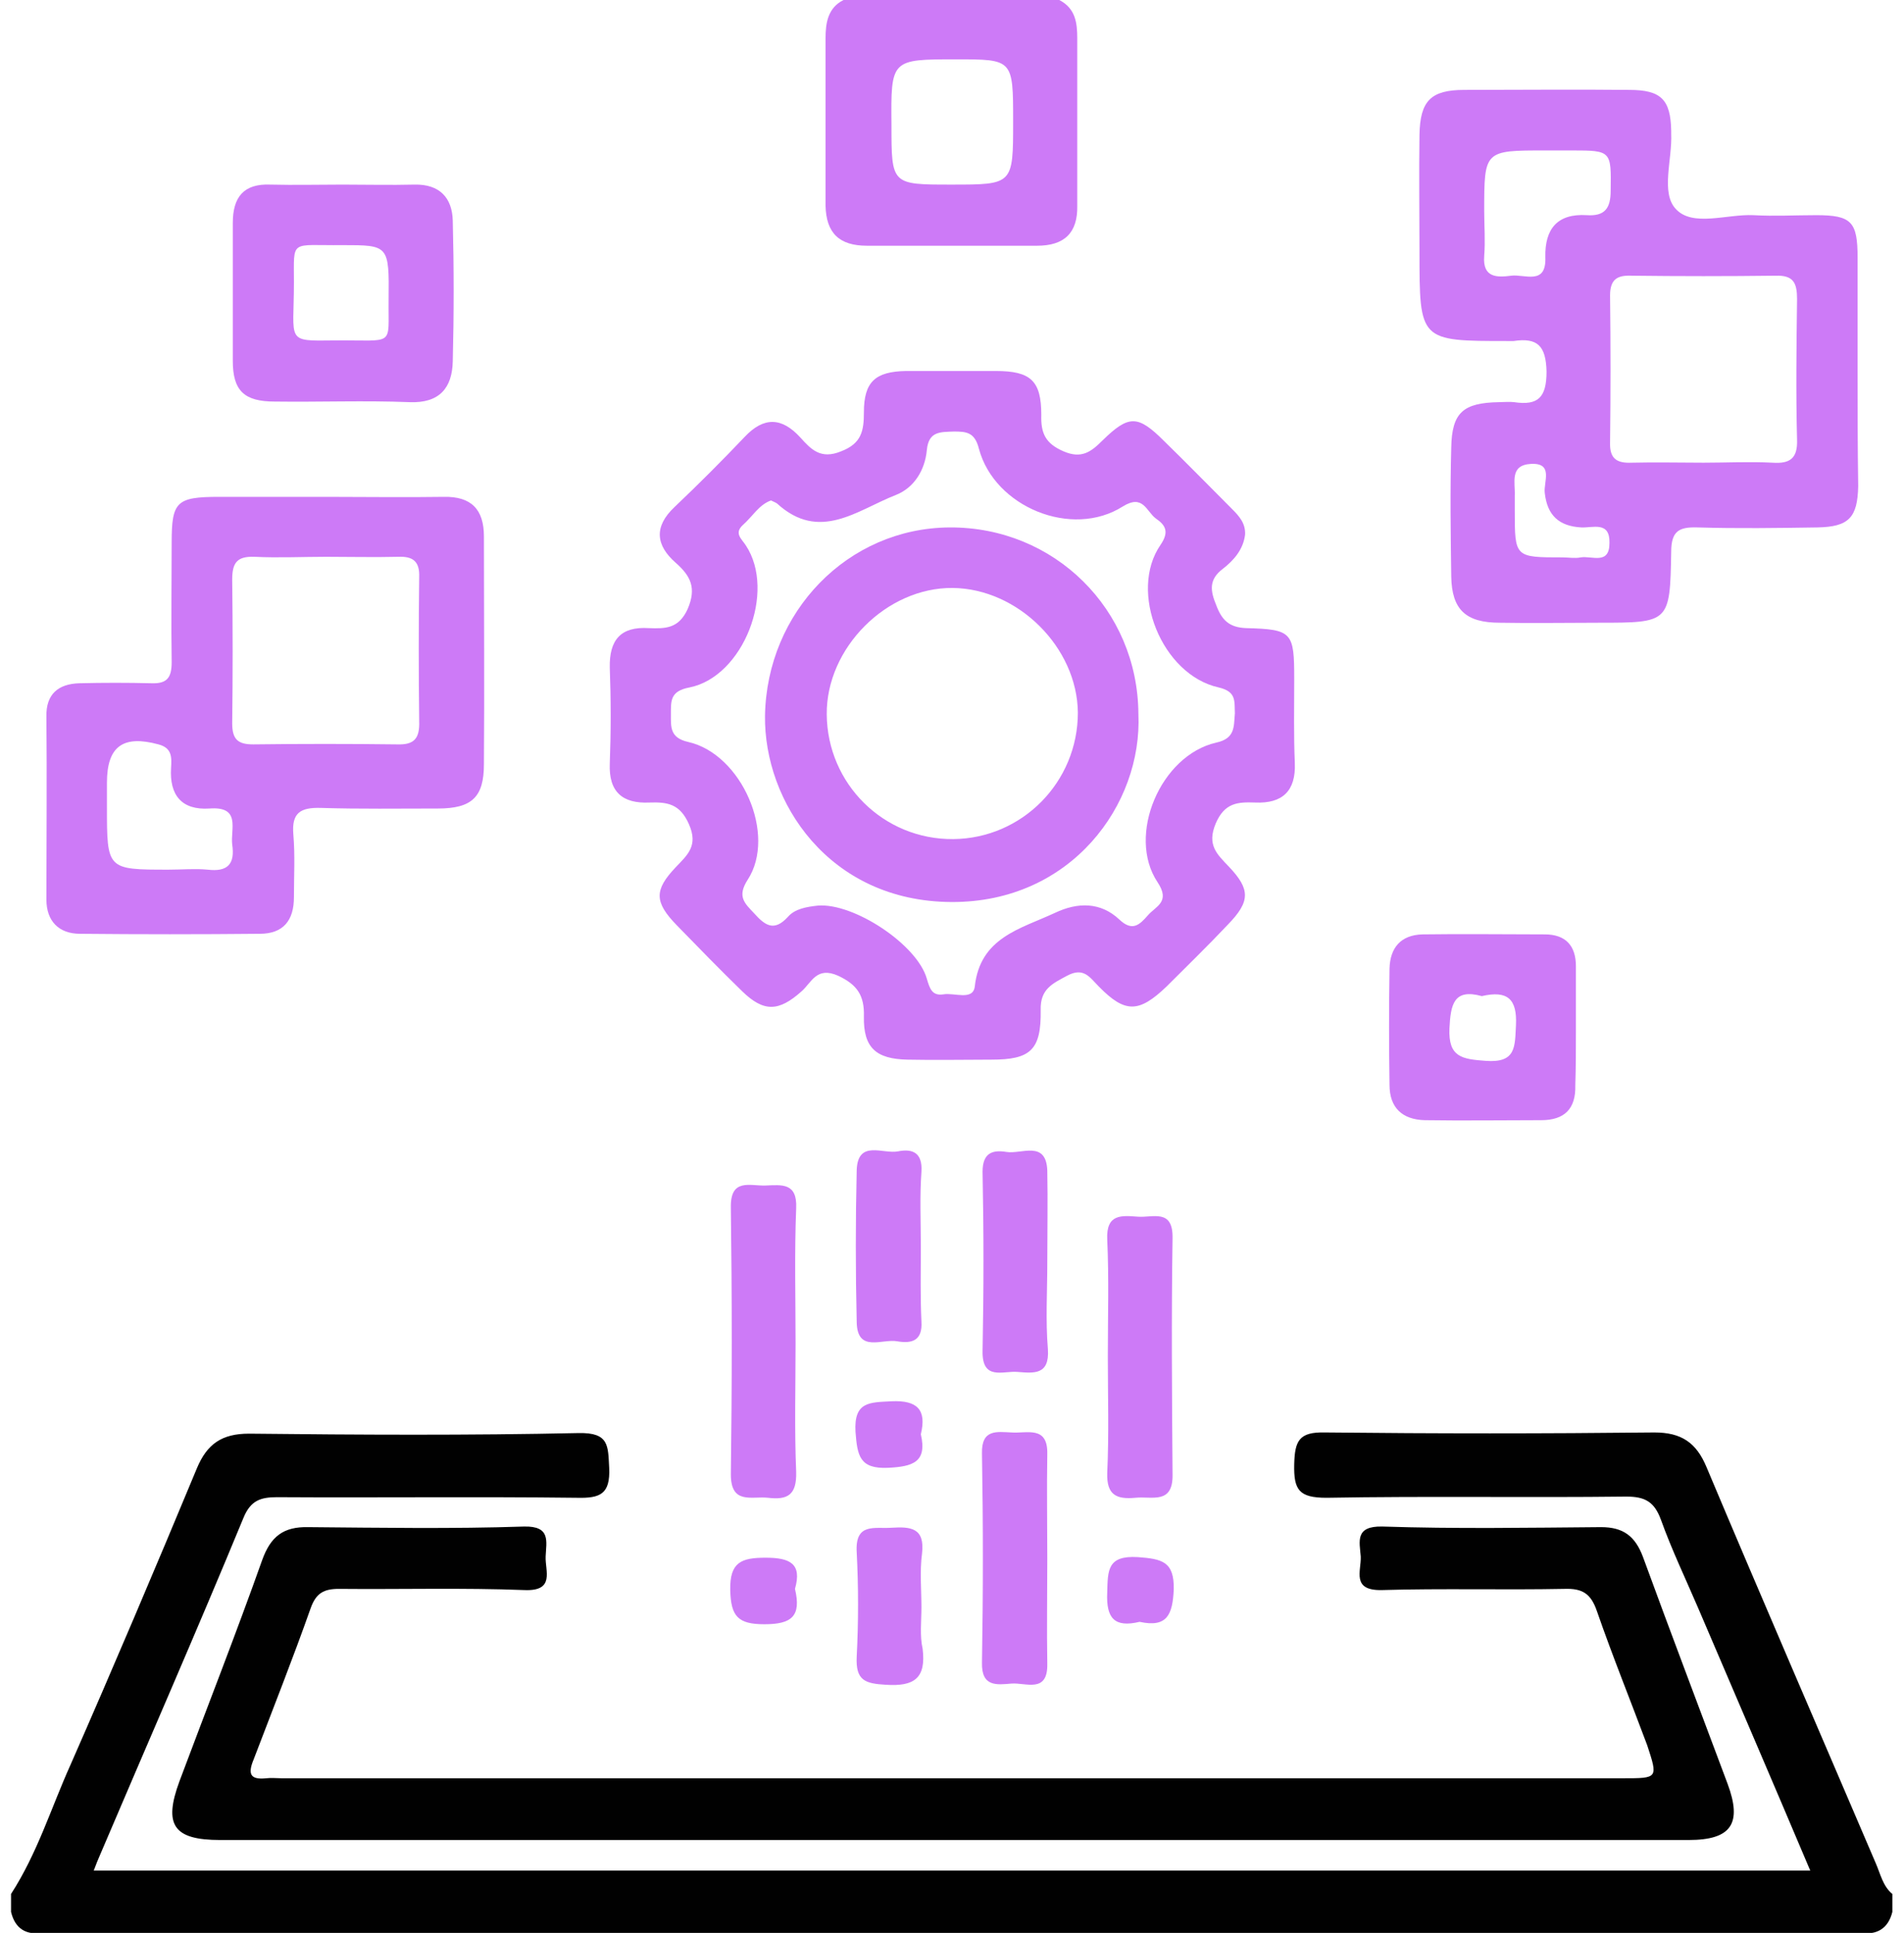               <svg
                version="1.1"
                xmlns="http://www.w3.org/2000/svg"
                x="0px"
                y="0px"
                width="66px"
                height="67px"
                viewBox="0 0 314 322.5"
              >
                <g>
                  <path
                    fill="#010101"
                    d="M311.1,310.8c-9.4-22-18.9-43.9-28.2-66c-1.7-4.1-4.2-5.8-8.7-5.8c-18.3,0.2-36.6,0.2-55,0
		c-4.3-0.1-5,1.4-5.1,5.3c-0.1,4.3,0.8,5.6,5.4,5.6c16.7-0.3,33.3,0,50-0.2c3.2,0,4.7,0.9,5.8,3.9c1.8,5,4.1,9.8,6.2,14.7
		c6.2,14.5,12.4,28.9,18.7,43.8c-95.7,0-190.8,0-286.4,0c0.4-1.1,0.7-1.8,1-2.5c8-18.8,16.2-37.5,24-56.4c1.2-2.9,2.9-3.4,5.6-3.4
		c16.7,0.1,33.3-0.1,50,0.1c3.9,0.1,5.6-0.6,5.4-5c-0.2-3.7,0-5.9-5.1-5.8c-18.3,0.4-36.6,0.3-55,0.1c-4.5,0-7,1.7-8.7,5.8
		c-6.9,16.6-13.9,33.1-21.1,49.5C6.7,301.6,4.4,309.2,0,316c0,1,0,2,0,3c0.7,2.9,2.6,3.9,5.4,3.5c101,0,202.1,0,303.1,0
		c2.8,0.4,4.7-0.7,5.4-3.5c0-1,0-2,0-3C312.3,314.7,311.9,312.6,311.1,310.8z"
                  />
                  <path
                    fill="#010101"
                    d="M269,296.7c-74.6,0-149.3,0-223.9,0c-0.8,0-1.7-0.1-2.5,0c-2.8,0.3-3.1-0.8-2.1-3.2c3.2-8.4,6.5-16.7,9.5-25.2
		c0.9-2.5,2.2-3.2,4.7-3.2c10.3,0.1,20.7-0.2,31,0.2c5.1,0.2,3.4-3.2,3.5-5.6c0.1-2.5,0.9-5.1-3.6-5c-12,0.4-24,0.2-36,0.1
		c-4.2-0.1-6.3,1.6-7.7,5.5c-4.4,12.4-9.2,24.6-13.8,36.9c-2.7,7.3-1,9.8,6.8,9.8c40.7,0,81.3,0,122,0c41,0,82,0,123,0
		c7.1,0,9-2.7,6.5-9.4c-4.7-12.6-9.5-25.2-14.1-37.8c-1.3-3.5-3.3-5-7-5c-12.2,0.1-24.3,0.3-36.5-0.1c-4.6-0.1-3.8,2.5-3.6,5
		c0.1,2.4-1.6,5.7,3.5,5.6c10.2-0.3,20.3,0,30.5-0.2c3-0.1,4.4,0.8,5.4,3.7c2.6,7.5,5.6,14.9,8.4,22.4
		C274.8,296.7,274.8,296.7,269,296.7z"
                  />
                </g>
                <g>
                  <path
                    fill="#CD7AF7"
                    d="M125.9,197.8c-2.6,0.1-5.9-1.3-5.8,3.7c0.2,14.8,0.2,29.7,0,44.5c0,5.1,3.5,3.6,6.2,3.9
		c3.3,0.4,4.8-0.5,4.7-4.3c-0.3-7.2-0.1-14.3-0.1-21.5c0-7.5-0.2-15,0.1-22.5C131.2,197.3,128.6,197.7,125.9,197.8z"
                  />
                  <path
                    fill="#CD7AF7"
                    d="M187.6,249.9c2.7-0.3,6.3,1.2,6.2-3.9c-0.1-13.1-0.2-26.3,0-39.4c0.1-5-3.3-3.4-5.8-3.6
		c-2.7-0.2-5.3-0.5-5.1,3.8c0.3,6.5,0.1,13,0.1,19.5s0.2,13-0.1,19.5C182.8,249.4,184.4,250.2,187.6,249.9z"
                  />
                  <path
                    fill="#CD7AF7"
                    d="M172.9,260.1c0-5.8-0.1-11.6,0-17.5c0.1-4.8-3.4-3.4-6-3.6c-2.4-0.1-5-0.6-4.9,3.5c0.2,11.6,0.2,23.3,0,34.9
		c-0.1,4.1,2.5,3.7,4.9,3.5c2.4-0.2,6.1,1.7,6-3.3C172.8,271.8,172.9,265.9,172.9,260.1z"
                  />
                  <path
                    fill="#CD7AF7"
                    d="M172.9,210.7c0-5.1,0.1-10.3,0-15.4c-0.2-5.1-4.3-2.7-6.8-3.1c-2.4-0.4-4,0.2-4,3.3c0.2,9.9,0.2,19.9,0,29.9
		c-0.1,5,3.4,3.3,5.8,3.5c2.7,0.2,5.4,0.6,5.1-3.8C172.6,220.3,172.9,215.5,172.9,210.7z"
                  />
                  <path
                    fill="#CD7AF7"
                    d="M148,192.1c-2.5,0.5-6.7-2-6.9,3.1c-0.2,8.5-0.2,16.9,0,25.4c0.1,5.2,4.3,2.7,6.8,3.2c2.4,0.4,4.2-0.1,4-3.3
		c-0.2-4.1-0.1-8.3-0.1-12.5c0-4.2-0.2-8.3,0.1-12.5C152.1,192.4,150.5,191.6,148,192.1z"
                  />
                  <path
                    fill="#CD7AF7"
                    d="M151.9,268.2c0-3-0.3-6,0.1-9c0.5-4.3-1.9-4.5-5.1-4.3c-2.8,0.2-6.1-0.9-5.8,4.1c0.3,5.8,0.3,11.6,0,17.4
		c-0.2,4,1.4,4.5,4.9,4.7c4.7,0.3,6.7-1.1,6.1-6C151.6,272.9,151.9,270.5,151.9,268.2z"
                  />
                  <path
                    fill="#CD7AF7"
                    d="M146.3,244.9c4.1-0.2,6.6-0.9,5.5-5.6c1-4.1-0.6-5.7-4.9-5.5c-3.6,0.2-6.3,0-6,5.1
		C141.2,242.9,141.6,245.1,146.3,244.9z"
                  />
                  <path
                    fill="#CD7AF7"
                    d="M125.9,259.9c-4,0-6,0.7-5.9,5.4c0.1,4.4,1.3,5.7,5.7,5.7c4.5,0,6.2-1.3,5.1-5.9
		C132,260.9,130,259.9,125.9,259.9z"
                  />
                  <path
                    fill="#CD7AF7"
                    d="M188,259.8c-5.1-0.3-5,2.2-5.1,5.9c-0.2,4.3,1.2,5.9,5.4,4.9c4.6,1,5.5-1.2,5.7-5.4
		C194.1,260.5,192,260.1,188,259.8z"
                  />
                  <path
                    fill="#CD7AF7"
                    d="M214.1,113.3c0-7.8-0.3-8.3-8-8.5c-2.9-0.1-4.1-1.4-5-3.8c-1-2.4-1.3-4.3,1.1-6.1c1.8-1.4,3.4-3.2,3.7-5.7
		c0.1-1.9-1-3.1-2.2-4.3c-3.8-3.8-7.5-7.6-11.3-11.3c-4.4-4.4-5.9-4.4-10.3-0.1c-1.9,1.9-3.5,3.1-6.5,1.8c-3-1.3-3.8-3-3.7-6.1
		c0-5.7-1.8-7.3-7.6-7.3c-5,0-10,0-15,0c-5.1,0.1-7,1.8-7,6.9c0,3.1-0.4,5.2-3.8,6.5c-3.4,1.4-5-0.3-6.8-2.3
		c-3.1-3.4-6.1-3.5-9.3-0.1c-3.8,4-7.7,7.9-11.7,11.7c-3.5,3.3-3.1,6.4,0.2,9.3c2.5,2.2,3.5,4.2,2,7.7c-1.5,3.3-3.7,3.3-6.5,3.2
		c-4.7-0.3-6.6,2-6.5,6.6c0.2,5.3,0.2,10.7,0,16c-0.2,4.8,2.2,6.7,6.6,6.5c3-0.1,5.1,0.2,6.6,3.6c1.6,3.6-0.2,5.1-2.2,7.2
		c-3.6,3.8-3.6,5.8,0.2,9.7c3.6,3.7,7.2,7.4,10.9,11c3.6,3.5,6.1,3.4,9.9,0c1.7-1.5,2.5-4.2,6.1-2.6c3.2,1.5,4.4,3.3,4.3,6.8
		c-0.1,5.2,2,7.1,7.3,7.2c4.7,0.1,9.3,0,14,0c6.5,0,8.3-1.6,8.2-8.3c-0.1-3.5,2-4.4,4.4-5.7c2.8-1.5,3.8,0.3,5.3,1.8
		c4.4,4.5,6.7,4.4,11.3,0c3.4-3.4,6.9-6.8,10.2-10.3c3.8-3.9,3.8-5.9,0.2-9.7c-2-2.1-3.7-3.6-2.2-7.2c1.5-3.5,3.7-3.6,6.6-3.5
		c4.5,0.2,6.8-1.9,6.6-6.6C214,122.7,214.1,118,214.1,113.3z M201.1,123.9c-9.3,2.1-15,15.5-9.8,23.3c2.2,3.3-0.3,4-1.6,5.5
		c-1.4,1.6-2.6,2.8-4.8,0.7c-3.1-2.9-6.9-2.9-10.7-1.1c-5.8,2.7-12.5,4.1-13.4,12.3c-0.3,2.4-3.4,1-5.2,1.3
		c-1.9,0.3-2.3-0.9-2.8-2.6c-1.6-5.7-12.2-12.7-18.2-12.2c-1.8,0.2-3.8,0.5-5,1.9c-2.3,2.5-3.8,1.4-5.6-0.6
		c-1.6-1.7-2.9-2.8-1.1-5.6c4.9-7.5-1-21-9.9-23c-3.1-0.7-2.9-2.5-2.9-4.7c0-2.2-0.1-3.8,3.1-4.4c9-1.8,14.5-16,9.4-23.7
		c-0.7-1.1-2-2-0.5-3.4c1.6-1.4,2.7-3.4,4.7-4.1c0.4,0.2,0.7,0.3,1,0.5c7.1,6.5,13.4,1.1,19.8-1.4c3.1-1.2,4.9-4.2,5.2-7.5
		c0.3-3.2,2.3-3,4.5-3.1c2.1,0,3.5,0.1,4.2,2.9c2.6,9.7,15.5,15,24,9.6c3.4-2.1,3.9,0.8,5.5,2c1.6,1.1,2.3,2.2,0.8,4.4
		c-5.4,7.8,0.2,21.7,9.7,23.8c3,0.7,2.6,2.3,2.7,4.3C204,121.2,204.3,123.2,201.1,123.9z"
                  />
                  <path
                    fill="#CD7AF7"
                    d="M308.1,61.5c0-6.2,0-12.3,0-18.5c0-6-1-7.1-6.9-7.1c-3.5,0-7,0.2-10.5,0c-4.4-0.2-10.1,2-12.9-1
		c-2.6-2.7-0.6-8.3-0.8-12.6c0-0.2,0-0.3,0-0.5c-0.1-5.2-1.7-6.8-7-6.8c-9.2-0.1-18.3,0-27.5,0c-5.6,0-7.4,1.8-7.5,7.5
		c-0.1,6.5,0,13,0,19.5c0,14.9,0,14.9,14.7,14.9c0.3,0,0.7,0,1,0c4-0.6,5.4,0.8,5.5,5.1c0,4.3-1.4,5.7-5.4,5.1c-0.8-0.1-1.7,0-2.5,0
		c-6,0.1-7.9,1.7-8,7.6c-0.2,7.2-0.1,14.3,0,21.5c0.1,5.5,2.4,7.7,8.1,7.7c5.5,0.1,11,0,16.5,0c11.8,0,11.9,0,12.1-11.8
		c0-3.5,1.3-4.2,4.4-4.1c6.7,0.2,13.3,0.1,20,0c5.2-0.1,6.7-1.6,6.8-6.9C308.1,74.5,308.1,68,308.1,61.5z M256,42.9
		c0.2,4.8-3.5,2.8-5.7,3.1c-2.3,0.3-4.8,0.4-4.5-3.3c0.2-2.5,0-5,0-7.5c0-10.1,0-10.1,10.2-10.1c1.5,0,3,0,4.5,0
		c6.5,0,6.5,0.1,6.4,6.7c0,3-1,4.3-4,4.1C258,35.6,255.9,38.2,256,42.9z M261.9,93c-1,0.2-2,0-3,0c-8,0-8,0-8-7.8c0-0.8,0-1.7,0-2.5
		c0.1-2.2-0.9-5.1,2.7-5.3c3.8-0.2,2.1,3,2.3,4.8c0.4,3.8,2.4,5.6,6.1,5.8c1.9,0.1,4.8-1.1,4.7,2.6C266.7,94.3,263.8,92.7,261.9,93z
		 M293.9,77.2c-3.8-0.2-7.7,0-11.5,0c-4,0-8-0.1-12,0c-2.4,0.1-3.7-0.6-3.6-3.4c0.1-8.2,0.1-16.3,0-24.5c0-2.7,1.2-3.4,3.6-3.3
		c8,0.1,16,0.1,24,0c3-0.1,3.6,1.2,3.6,3.9c-0.1,7.8-0.2,15.7,0,23.5C298.1,76.5,296.8,77.4,293.9,77.2z"
                  />
                  <path
                    fill="#CD7AF7"
                    d="M72.2,82.9c-6.5,0.1-13,0-19.5,0c-6,0-12,0-18,0c-7.1,0-7.9,0.8-7.9,7.6c0,6.7-0.1,13.3,0,20
		c0,2.6-0.8,3.6-3.4,3.5c-4-0.1-8-0.1-12,0c-3.5,0.1-5.6,1.8-5.5,5.6c0.1,10.2,0,20.3,0,30.5c0,3.6,2.1,5.7,5.6,5.7
		c10,0.1,20,0.1,30,0c3.9,0,5.7-2.2,5.7-6.1c0-3.5,0.2-7-0.1-10.5c-0.3-3.6,1.2-4.5,4.6-4.4c6.5,0.2,13,0.1,19.5,0.1
		c5.7,0,7.7-1.9,7.7-7.4c0.1-12.7,0-25.3,0-38C78.9,85,76.8,82.8,72.2,82.9z M32.8,145.1c-2.1-0.2-4.3,0-6.5,0
		c-10.3,0-10.3,0-10.3-10.5c0-1.3,0-2.7,0-4c0-6.1,2.7-8,8.6-6.4c2.3,0.6,2.2,2.2,2.1,3.9c-0.3,4.6,1.8,7.1,6.4,6.8
		c5.3-0.4,3.5,3.4,3.8,6C37.4,144.2,36.1,145.5,32.8,145.1z M64.4,124.2c-8-0.1-16-0.1-24,0c-2.5,0-3.5-0.8-3.5-3.5
		c0.1-8,0.1-16,0-24c0-2.8,0.8-3.9,3.7-3.8c4,0.2,8,0,12,0c4,0,8,0.1,12,0c2.5-0.1,3.6,0.8,3.5,3.4c-0.1,8-0.1,16,0,24
		C68.2,123.2,67.3,124.3,64.4,124.2z"
                  />
                  <path
                    fill="#CD7AF7"
                    d="M142.8,41c9.5,0,19,0,28.4,0c4.5,0,6.8-2.1,6.7-6.7c0-9.3,0-18.6,0-27.9c0-2.6-0.3-5-3-6.4c-12,0-24,0-36,0
		c-2.6,1.3-3,3.8-3,6.4c0,9.3,0,18.6,0,27.9C136,38.9,138.2,41,142.8,41z M157.7,9.9c9.5,0,9.5,0,9.5,10.4c0,10.5,0,10.5-10.3,10.5
		c-10,0-10,0-10-9.9C146.8,9.9,146.8,9.9,157.7,9.9z"
                  />
                  <path
                    fill="#CD7AF7"
                    d="M44,67c7.5,0.1,15-0.2,22.5,0.1c5,0.2,7.1-2.4,7.2-6.8c0.2-7.8,0.2-15.7,0-23.5c-0.1-3.8-2.2-6.1-6.4-6
		c-4,0.1-8,0-12,0c-4,0-8,0.1-12,0c-4.5-0.2-6.3,2.1-6.3,6.4c0,7.7,0,15.3,0,23C37,65.2,38.9,67,44,67z M47.2,47.1
		c0-7.3-0.7-6.1,8.1-6.2c7.7,0,7.8,0,7.7,9.1c-0.1,8,1.2,6.7-9,6.8C45.7,56.9,47.2,57.1,47.2,47.1z"
                  />
                  <path
                    fill="#CD7AF7"
                    d="M261.1,171.7c0-3.5,0-7,0-10.5c0-3.4-1.7-5.3-5.2-5.3c-6.8,0-13.6-0.1-20.4,0c-3.6,0.1-5.4,2.2-5.5,5.7
		c-0.1,6.5-0.1,13,0,19.4c0,3.8,2.1,5.8,5.9,5.9c6.5,0.1,13,0,19.4,0c3.9,0,5.8-1.9,5.7-5.8C261.1,178,261.1,174.9,261.1,171.7z
		 M251.1,171c-0.2,3.6,0.1,6.4-5.1,6c-3.9-0.3-6.2-0.6-6-5.4c0.2-4,0.7-6.7,5.4-5.4C249.7,165.2,251.3,166.7,251.1,171z"
                  />
                  <path
                    fill="#CD7AF7"
                    d="M156.6,88c-17,0.1-30.5,14.1-30.8,31.4c-0.2,14.3,10.6,31,31.1,31.1c20,0.1,31.9-16.3,31.2-31.4
		C188,101.7,174.1,87.9,156.6,88z M157.2,140c-11.6,0.1-21-9.2-21.1-20.8c-0.1-11.1,10-21.2,21-21.1c10.9,0.1,20.8,9.9,20.9,20.8
		C178,130.5,168.7,139.9,157.2,140z"
                  />
                </g>
              </svg>
